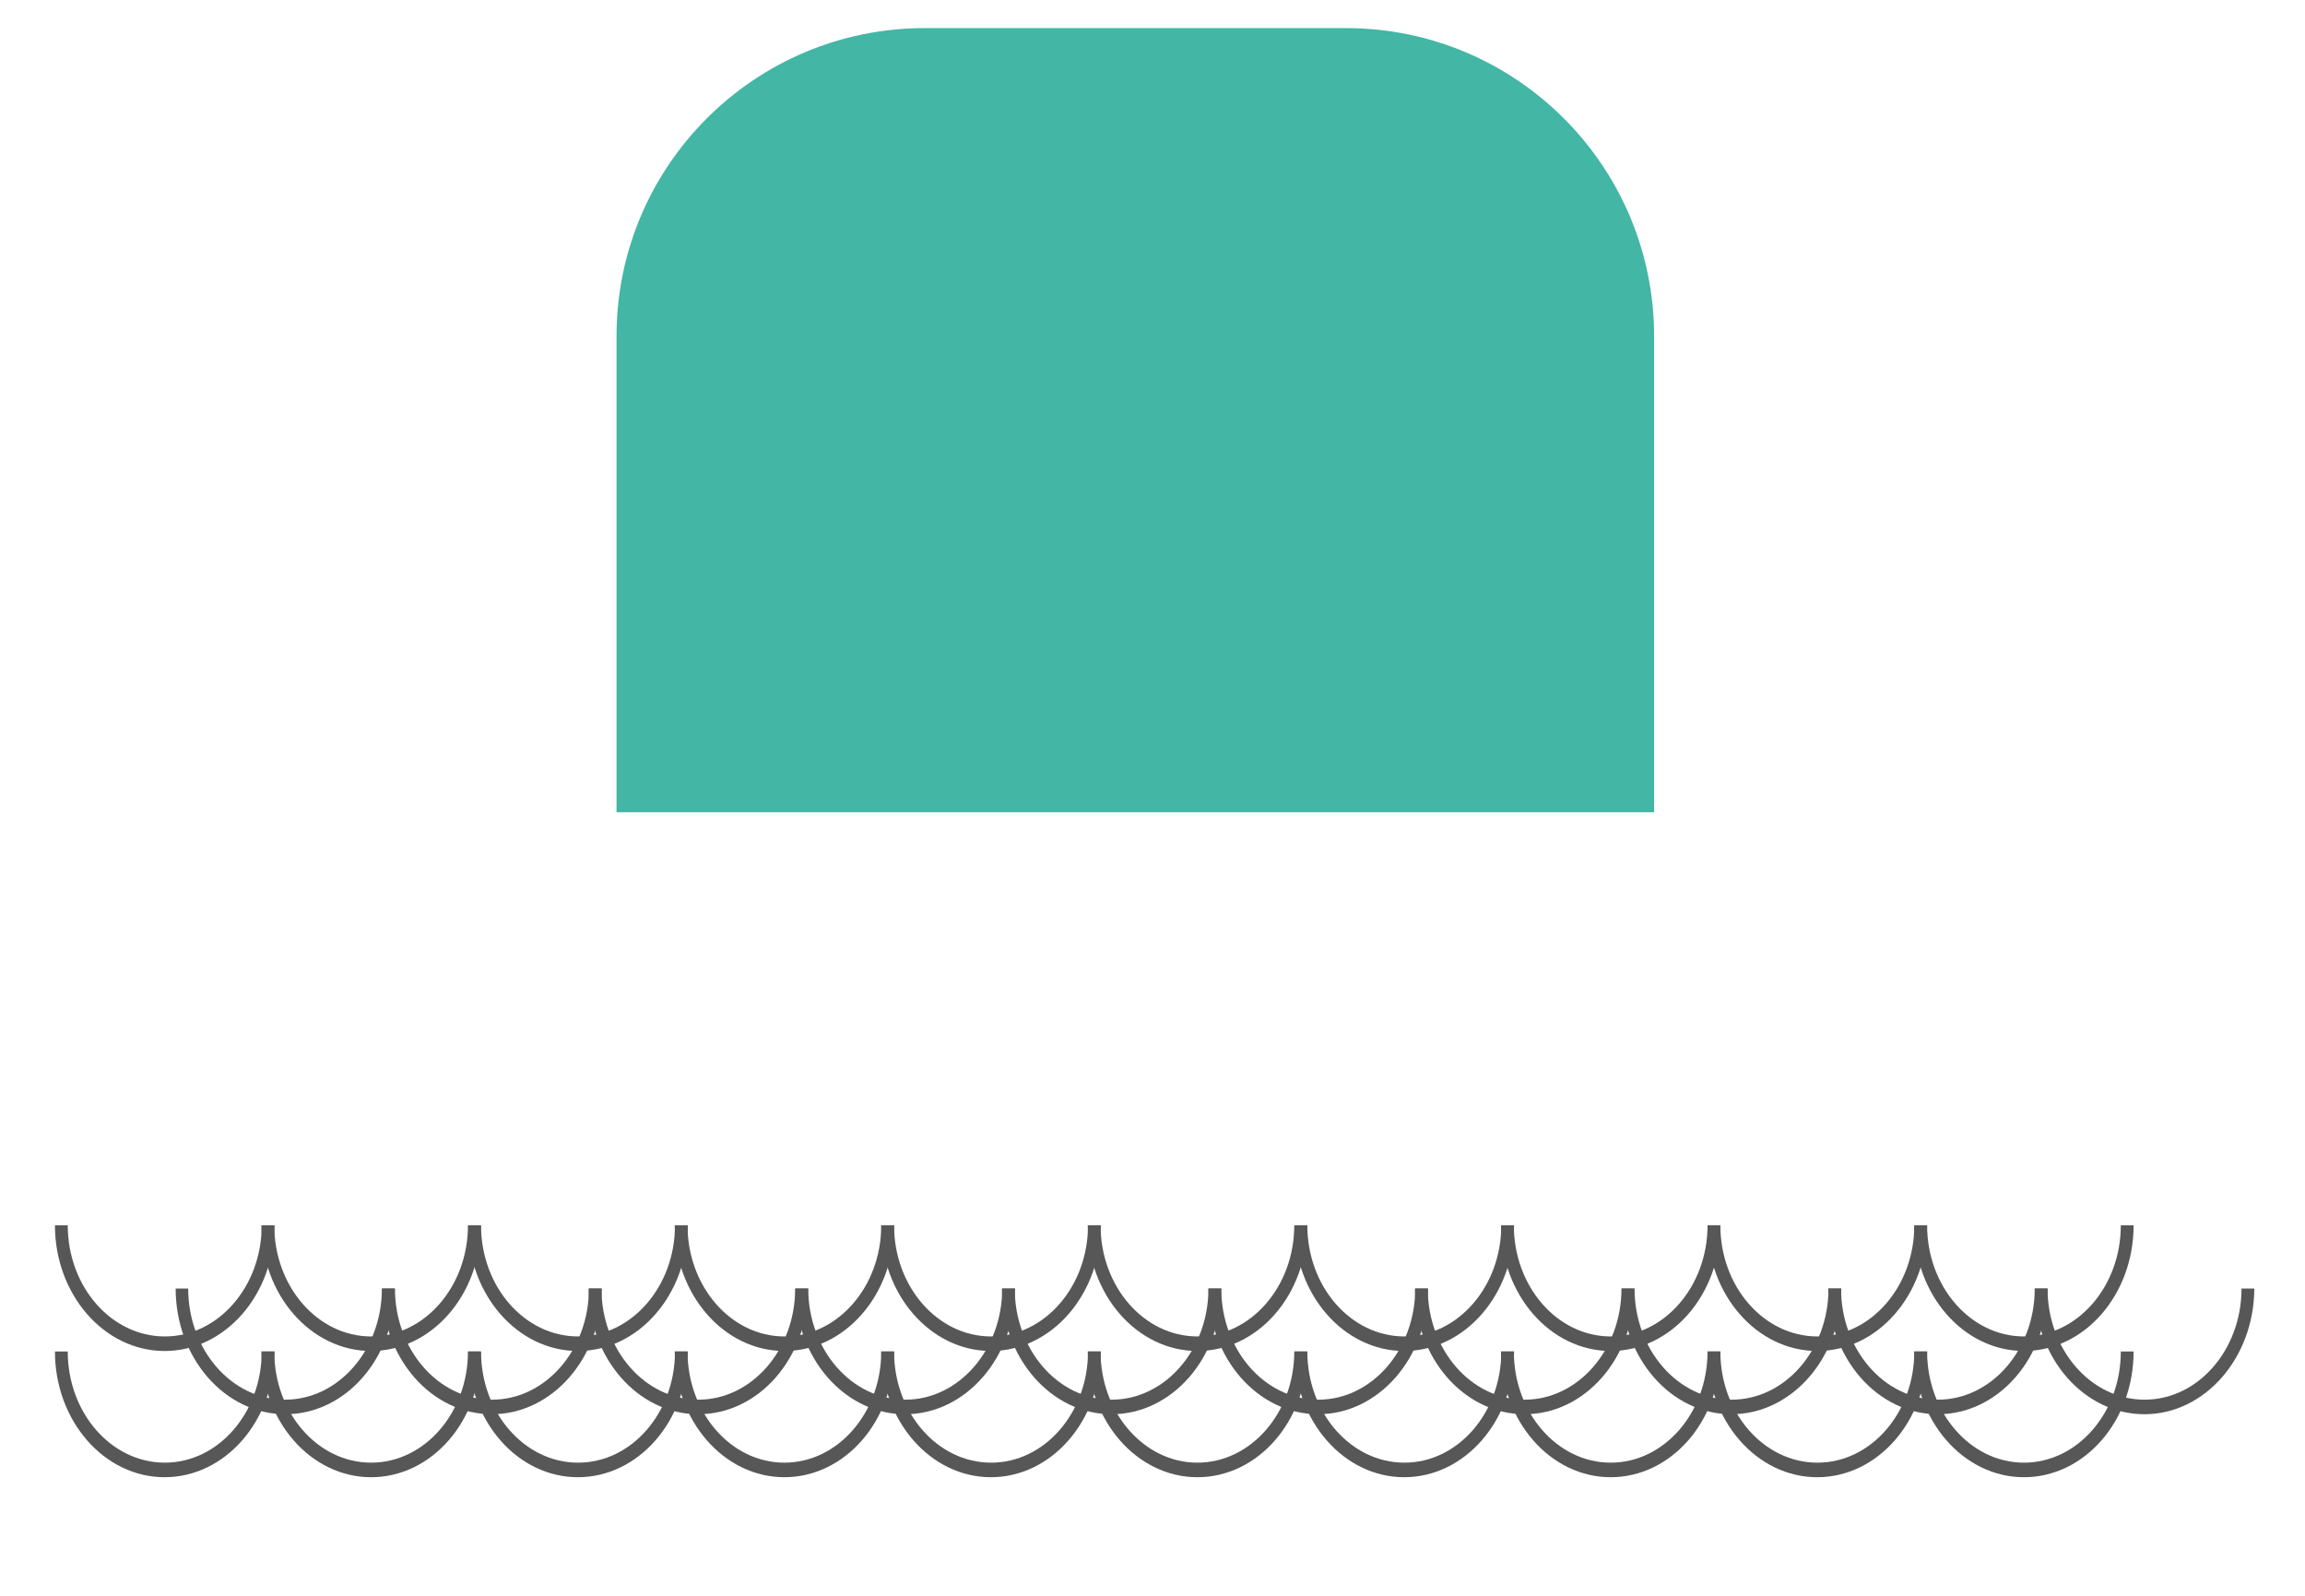 <?xml version="1.0" encoding="utf-8"?>
<!-- Generator: Adobe Illustrator 27.9.0, SVG Export Plug-In . SVG Version: 6.00 Build 0)  -->
<svg version="1.1" xmlns="http://www.w3.org/2000/svg" xmlns:xlink="http://www.w3.org/1999/xlink" x="0px" y="0px"
	 viewBox="0 0 91.86 63.62" style="enable-background:new 0 0 91.86 63.62;" xml:space="preserve">
<style type="text/css">
	.st0{fill:#8F8F8F;}
	.st1{fill:#6E6E6E;}
	.st2{fill:#FFFFFF;}
	.st3{clip-path:url(#SVGID_00000042731879750592301660000013857855732097569930_);}
	.st4{fill:#878787;}
	.st5{fill:#4C4C4A;}
	.st6{fill:#858658;}
	.st7{fill:#1BB09D;}
	.st8{fill:#4CABCB;}
	.st9{fill:#737373;}
	.st10{fill:#4FA98B;}
	.st11{fill:#2276BB;}
	.st12{fill:none;stroke:#FFFFFF;stroke-width:0.25;stroke-miterlimit:10;}
	.st13{clip-path:url(#SVGID_00000127728917264484442660000011264254350421870511_);}
	.st14{clip-path:url(#SVGID_00000138560892834894451160000002876349744789528960_);}
	.st15{clip-path:url(#SVGID_00000053526128394647694930000010229917545807941536_);}
	.st16{clip-path:url(#SVGID_00000106850091775131074380000016490767597730699418_);}
	.st17{clip-path:url(#SVGID_00000159465151318938913650000017103891683508699819_);}
	.st18{clip-path:url(#SVGID_00000114071579421293902030000009011747616429241498_);}
	.st19{clip-path:url(#SVGID_00000073709863399243178340000009392712791390275213_);}
	.st20{clip-path:url(#SVGID_00000050628789991480299610000004329619621296442543_);}
	.st21{clip-path:url(#SVGID_00000002345476999609577800000002810643360292314246_);}
	
		.st22{clip-path:url(#SVGID_00000025417737065730375540000013194831472238291135_);fill:url(#SVGID_00000181798165215718609280000003967385722798434225_);}
	.st23{fill:#003DA6;stroke:#003DA6;stroke-width:0.25;stroke-miterlimit:10;}
	.st24{fill:none;stroke:#003DA6;stroke-width:0.3;stroke-miterlimit:10;}
	.st25{fill:#FFFFFF;stroke:#ABABAB;stroke-width:0.309;stroke-miterlimit:10;}
	.st26{fill:none;stroke:#003DA6;stroke-width:0.502;stroke-miterlimit:10;}
	.st27{fill:#FFFFFF;stroke:#003DA6;stroke-width:0.347;stroke-miterlimit:10;}
	.st28{opacity:0.5;fill:url(#SVGID_00000163067235598990722790000014137371965763223735_);}
	.st29{fill:url(#SVGID_00000109711215210564918070000003396073116997548460_);}
	.st30{fill:#E4F4F9;}
	.st31{fill:#003DA6;}
	.st32{fill:#003DA6;stroke:#FFFFFF;stroke-width:0.226;stroke-miterlimit:10;}
	.st33{fill:#FFFFFF;stroke:#003DA6;stroke-width:0.226;stroke-miterlimit:10;}
	.st34{fill:#FFFFFF;stroke:#ABABAB;stroke-width:0.35;stroke-miterlimit:10;}
	.st35{fill-rule:evenodd;clip-rule:evenodd;fill:#FFFFFF;stroke:#ABABAB;stroke-width:0.405;stroke-miterlimit:10;}
	.st36{fill:#FFFFFF;stroke:#ABABAB;stroke-width:0.405;stroke-miterlimit:10;}
	.st37{opacity:0.7;fill:url(#SVGID_00000094616069767391705270000002549114795709755324_);}
	.st38{opacity:0.5;fill:#4C4C4A;}
	.st39{opacity:0.5;fill:#858658;}
	.st40{opacity:0.5;fill:#1BB09D;}
	.st41{opacity:0.5;fill:#4CABCB;}
	.st42{opacity:0.5;fill:#737373;}
	.st43{opacity:0.5;fill:#2276BB;}
	.st44{fill:none;stroke:#003DA6;stroke-width:0.222;stroke-miterlimit:10;}
	.st45{fill:#FFFFFF;stroke:#003DA6;stroke-width:0.283;stroke-miterlimit:10;}
	.st46{fill:none;stroke:#003DA6;stroke-width:0.186;stroke-linecap:round;stroke-miterlimit:1;}
	.st47{fill:#FFFFFF;stroke:#003DA6;stroke-width:0.1;stroke-miterlimit:10;}
	.st48{fill:none;stroke:#003DA6;stroke-width:0.283;stroke-miterlimit:10;}
	.st49{fill:#575757;}
	.st50{clip-path:url(#SVGID_00000064328152552904050250000007587858325448583324_);}
	.st51{opacity:0.7;fill:url(#SVGID_00000057137092160807493080000016745858521145234874_);}
	.st52{fill:none;stroke:#003DA6;stroke-width:0.25;stroke-miterlimit:10;}
	.st53{fill:#1C3F81;}
	.st54{fill:none;stroke:#949494;stroke-width:0.25;stroke-miterlimit:10;}
	.st55{clip-path:url(#SVGID_00000129910407945857979740000013396785689881925020_);}
	.st56{fill:#43B6A5;}
	.st57{fill:#25745C;}
	.st58{clip-path:url(#SVGID_00000013881585788456134690000005785878353286214027_);}
	.st59{fill:url(#SVGID_00000160187972129495052980000000946274087651451022_);}
	.st60{fill:url(#SVGID_00000166663476648724596520000016246070728583999420_);}
	.st61{fill:none;stroke:#FFFFFF;stroke-width:2;stroke-linecap:round;stroke-miterlimit:10;}
	.st62{clip-path:url(#SVGID_00000158024446357174145710000009539138222779375004_);}
	.st63{fill:#003DA6;stroke:#FFFFFF;stroke-width:0.135;stroke-miterlimit:10;}
	.st64{fill:#141414;}
	.st65{stroke:#FFFFFF;stroke-width:0.135;stroke-miterlimit:10;}
	.st66{clip-path:url(#SVGID_00000021097348305055842870000016508809548212957863_);}
	.st67{opacity:0.18;}
	.st68{fill:#089F91;}
	.st69{opacity:0.18;fill:#BADDE9;}
	.st70{fill:#F5F4EF;stroke:#FFFFFF;stroke-width:1.824;stroke-miterlimit:10;}
	.st71{opacity:0.65;fill:#858658;}
	.st72{fill:#C3DFF5;}
	.st73{opacity:0.63;}
	.st74{fill:#9C9B9B;}
	.st75{fill:#A9A9A9;}
	.st76{fill:#35350B;}
	.st77{fill:none;stroke:#FFFFFF;stroke-width:0.182;stroke-linecap:round;stroke-linejoin:round;stroke-miterlimit:10;}
	.st78{opacity:0.64;}
	.st79{fill:#F5F4EF;}
	.st80{clip-path:url(#SVGID_00000048502904476423618020000007608547236048178111_);}
	.st81{fill:#F5F4EF;stroke:#FFFFFF;stroke-width:1.282;stroke-miterlimit:10;}
	.st82{opacity:0.65;}
	.st83{fill:none;stroke:#FFFFFF;stroke-width:0.128;stroke-linecap:round;stroke-linejoin:round;stroke-miterlimit:10;}
	.st84{fill:#1D1D1B;}
	
		.st85{opacity:0.4;clip-path:url(#SVGID_00000183244629246555829980000000863596538899255690_);fill:url(#SVGID_00000165197683138613910210000001876188341269515694_);}
	.st86{fill:#45CFDA;}
	.st87{clip-path:url(#SVGID_00000112623248431042185740000000283384468902994850_);}
	.st88{clip-path:url(#SVGID_00000008850109500641130190000013953486811369914294_);}
	.st89{fill:#FFFFFF;stroke:#ABABAB;stroke-width:0.49;stroke-miterlimit:10;}
	.st90{fill:url(#SVGID_00000100358385312073241770000015340338068157280432_);}
	.st91{fill-rule:evenodd;clip-rule:evenodd;fill:#FFFFFF;stroke:#ABABAB;stroke-width:0.276;stroke-miterlimit:10;}
	.st92{fill:#FFFFFF;stroke:#ABABAB;stroke-width:0.276;stroke-miterlimit:10;}
	.st93{fill:#0A0A0A;}
	.st94{opacity:0.5;}
	.st95{fill:#565630;}
	.st96{fill:#A2E3F4;}
	.st97{fill:#454545;}
	.st98{fill:none;stroke:#454545;stroke-width:0.515;stroke-miterlimit:10;}
	.st99{clip-path:url(#SVGID_00000117673792540058401810000012241928087618206100_);}
	.st100{clip-path:url(#SVGID_00000148661965644779721380000001584964976471636141_);}
	.st101{fill:none;stroke:#787878;stroke-width:0.279;stroke-miterlimit:10;}
	.st102{fill:none;stroke:#787878;stroke-width:0.207;stroke-miterlimit:10;}
	.st103{fill:none;stroke:#A7B972;stroke-width:0.256;stroke-miterlimit:10;}
	.st104{fill:none;stroke:#A7B972;stroke-width:0.162;stroke-miterlimit:10;}
	
		.st105{clip-path:url(#SVGID_00000152221968847893741410000018316088495258873491_);fill:url(#SVGID_00000016784843489287545600000005510928069073344919_);}
	.st106{clip-path:url(#SVGID_00000124873857959689174190000010168466878107537310_);}
	.st107{clip-path:url(#SVGID_00000098899690732161563530000007267291159247155127_);}
	.st108{clip-path:url(#SVGID_00000158018233004955984420000007636287671893972644_);}
	.st109{clip-path:url(#SVGID_00000042695408475119741750000013131506008158104704_);}
	.st110{clip-path:url(#SVGID_00000085220856277922776090000004640594036892872858_);}
	.st111{fill:url(#SVGID_00000119078676431067594350000008076782756573206697_);}
	.st112{opacity:0.27;fill:#BADDE9;}
	.st113{clip-path:url(#SVGID_00000183959316248710442180000010941172665992893092_);}
	.st114{opacity:0.29;}
	
		.st115{clip-path:url(#SVGID_00000134213988740036103460000014787747667967428501_);fill:url(#SVGID_00000039128559631031480780000006685976365297941659_);}
	.st116{opacity:0.71;}
	.st117{clip-path:url(#SVGID_00000161592280533919119760000015239066075046244786_);}
	.st118{clip-path:url(#SVGID_00000136372043354229118200000007205237765166632118_);}
	.st119{clip-path:url(#SVGID_00000090277165580554427390000017466419639190390194_);}
	.st120{fill:none;stroke:#575757;stroke-miterlimit:10;}
	.st121{fill:none;stroke:#575757;stroke-width:0.5;stroke-miterlimit:10;}
	.st122{fill:#D1D1D1;stroke:#828282;stroke-width:0.186;stroke-linecap:round;stroke-miterlimit:1;}
	.st123{fill:#FFFFFF;stroke:#828282;stroke-width:0.186;stroke-linecap:round;stroke-miterlimit:1;}
	.st124{fill:#828282;stroke:#424242;stroke-width:0.5;stroke-miterlimit:1;}
	.st125{fill:none;stroke:#828282;stroke-width:0.186;stroke-linecap:round;stroke-miterlimit:1;}
	.st126{fill:none;stroke:#1C1C1C;stroke-width:0.186;stroke-linecap:round;stroke-miterlimit:1;}
	.st127{fill:none;stroke:#828282;stroke-width:0.75;stroke-linecap:round;stroke-miterlimit:1;}
	.st128{fill:none;stroke:#292929;stroke-width:0.75;stroke-linecap:round;stroke-miterlimit:1;}
	.st129{fill:#363636;}
	.st130{fill:none;stroke:#3D3D3D;stroke-width:0.186;stroke-linecap:round;stroke-miterlimit:1;}
	.st131{fill:none;stroke:#BDBDBD;stroke-width:0.75;stroke-miterlimit:10;}
	.st132{opacity:0.27;fill:#E8E8E8;}
	.st133{fill:none;stroke:#003DA6;stroke-width:0.179;stroke-miterlimit:10;}
	.st134{clip-path:url(#SVGID_00000012442144480487491450000000983279607959608225_);}
	.st135{fill:#1F1F1F;}
	.st136{clip-path:url(#SVGID_00000078766033053651197760000013045990490626934462_);}
	.st137{clip-path:url(#SVGID_00000150071170679271626090000000347042380022895007_);}
	.st138{clip-path:url(#SVGID_00000144311398583268998040000005889683431009297331_);}
	.st139{clip-path:url(#SVGID_00000029739766762481980630000004114229935244782012_);}
	.st140{fill:url(#SVGID_00000084507879190232213600000010117441579366761407_);}
	.st141{fill:#C0E3EA;}
	.st142{fill:#27745C;}
	.st143{fill:#4D4D4D;}
	.st144{clip-path:url(#SVGID_00000103240109052611933620000015068659494277208507_);}
	.st145{fill:none;stroke:#4DABCB;stroke-width:2;stroke-miterlimit:10;}
	.st146{fill:none;stroke:#27745C;stroke-width:3;stroke-miterlimit:10;}
	.st147{fill:url(#SVGID_00000001665348783929829200000013300553717386926489_);}
	.st148{fill:url(#SVGID_00000117640255616567087920000000787069566277098895_);}
	.st149{fill:#706F6F;}
	.st150{fill:none;}
	.st151{fill:url(#SVGID_00000048480903581656026470000001440917593710097820_);}
	.st152{fill:none;stroke:#4DABCB;stroke-width:2;stroke-linecap:round;stroke-miterlimit:10;}
	.st153{fill:url(#SVGID_00000041256336239324493190000005913589099772547753_);}
	.st154{clip-path:url(#SVGID_00000173143353263795283170000016441777820787266217_);}
	.st155{opacity:0.35;fill:#1C3F81;}
	.st156{clip-path:url(#SVGID_00000114766970845800207470000016273719976131564438_);}
	.st157{clip-path:url(#SVGID_00000050662741903986706490000007923344102243018402_);}
	.st158{opacity:0.29;fill:#4C1608;}
	.st159{clip-path:url(#SVGID_00000043421144966440863810000004288529554837751707_);}
	.st160{opacity:0.29;fill:#054096;}
	.st161{clip-path:url(#SVGID_00000123438376829598675540000018293348239363866036_);}
	.st162{clip-path:url(#SVGID_00000167360136508830855560000002154478037281422241_);}
	.st163{opacity:0.23;fill:#95A71A;}
	.st164{fill:#799B1C;}
	.st165{opacity:0.5;fill:url(#SVGID_00000116957185243989852200000002467542540993342646_);}
	
		.st166{clip-path:url(#SVGID_00000106127006750240405610000000611408517186449041_);fill:url(#SVGID_00000067953753505387581260000008276335429749722036_);}
	
		.st167{clip-path:url(#SVGID_00000028291071854113179300000007982329367513984419_);fill:url(#SVGID_00000016077512309872887310000015315216355083629481_);}
	.st168{display:none;}
	.st169{clip-path:url(#SVGID_00000105397064362927049600000012787595925634797491_);}
	.st170{clip-path:url(#SVGID_00000111161817119155521130000014053444750254258838_);}
	.st171{opacity:0.57;fill:#BADDE9;}
	.st172{opacity:0.54;fill:#1C3F81;}
	.st173{clip-path:url(#SVGID_00000133527208500220577560000005620218352258037410_);}
	.st174{clip-path:url(#SVGID_00000116228236824314425620000015019217175841925263_);}
	.st175{fill:url(#SVGID_00000183950190697599373660000005451393637553303742_);}
	.st176{fill:url(#SVGID_00000008118364715064158430000006103272522403697338_);}
	.st177{clip-path:url(#SVGID_00000039102973754143931580000016122340997296663213_);}
	.st178{clip-path:url(#SVGID_00000004536811152270988430000004991046823943124610_);}
	.st179{fill:none;stroke:#FFFFFF;stroke-width:0.75;stroke-miterlimit:10;}
	.st180{fill:none;stroke:#FFFFFF;stroke-width:0.75;stroke-miterlimit:10;}
	.st181{clip-path:url(#SVGID_00000055708849446927634370000006663796590413718201_);fill:#FFFFFF;}
	.st182{fill:none;stroke:#2276BB;stroke-width:0.1;stroke-miterlimit:10;}
	.st183{fill:none;stroke:#FFFFFF;stroke-width:0.5;stroke-miterlimit:10;}
	.st184{clip-path:url(#SVGID_00000088854760871203050860000017731124798632876732_);fill:#FFFFFF;}
	.st185{clip-path:url(#SVGID_00000080907403876558583800000017202868460022525616_);fill:#FFFFFF;}
	.st186{clip-path:url(#SVGID_00000154410172275232096930000016953783759247820169_);fill:#FFFFFF;}
	.st187{fill:url(#SVGID_00000044143900974594352140000010917356840426466995_);}
	.st188{fill:none;stroke:#003DA6;stroke-width:0.254;stroke-linecap:round;stroke-miterlimit:10;}
	.st189{fill:#BEE2E9;}
	.st190{fill:#7FA6E5;}
	.st191{opacity:0.97;fill:#71D4FF;}
</style>
<g id="iconos-fondo">
</g>
<g id="footer">
</g>
<g id="fondo">
</g>
<g id="detacado-foto">
</g>
<g id="bloque_1-A">
</g>
<g id="bloque_1_B">
	<g>
		<g>
			<g>
				<path class="st49" d="M6.56,53.84c-2.41,0-4.37-2.25-4.37-5.01H2.7c0,2.44,1.73,4.43,3.87,4.43c2.13,0,3.86-1.99,3.86-4.43h0.51
					C10.93,51.6,8.97,53.84,6.56,53.84z"/>
			</g>
			<g>
				<path class="st49" d="M14.79,53.84c-2.41,0-4.37-2.25-4.37-5.01h0.51c0,2.44,1.73,4.43,3.86,4.43s3.86-1.99,3.86-4.43h0.51
					C19.16,51.6,17.2,53.84,14.79,53.84z"/>
			</g>
			<g>
				<path class="st49" d="M23.03,53.84c-2.41,0-4.37-2.25-4.37-5.01h0.51c0,2.44,1.73,4.43,3.87,4.43c2.13,0,3.86-1.99,3.86-4.43
					h0.51C27.4,51.6,25.44,53.84,23.03,53.84z"/>
			</g>
			<g>
				<path class="st49" d="M31.26,53.84c-2.41,0-4.37-2.25-4.37-5.01h0.51c0,2.44,1.73,4.43,3.86,4.43s3.86-1.99,3.86-4.43h0.51
					C35.63,51.6,33.67,53.84,31.26,53.84z"/>
			</g>
			<g>
				<path class="st49" d="M39.49,53.84c-2.41,0-4.37-2.25-4.37-5.01h0.51c0,2.44,1.73,4.43,3.87,4.43c2.13,0,3.86-1.99,3.86-4.43
					h0.51C43.86,51.6,41.9,53.84,39.49,53.84z"/>
			</g>
			<g>
				<path class="st49" d="M47.72,53.84c-2.41,0-4.37-2.25-4.37-5.01h0.51c0,2.44,1.73,4.43,3.86,4.43c2.13,0,3.86-1.99,3.86-4.43
					h0.51C52.09,51.6,50.13,53.84,47.72,53.84z"/>
			</g>
			<g>
				<path class="st49" d="M55.96,53.84c-2.41,0-4.37-2.25-4.37-5.01h0.51c0,2.44,1.73,4.43,3.87,4.43c2.13,0,3.86-1.99,3.86-4.43
					h0.51C60.33,51.6,58.37,53.84,55.96,53.84z"/>
			</g>
			<g>
				<path class="st49" d="M64.19,53.84c-2.41,0-4.37-2.25-4.37-5.01h0.51c0,2.44,1.73,4.43,3.86,4.43c2.13,0,3.86-1.99,3.86-4.43
					h0.51C68.56,51.6,66.6,53.84,64.19,53.84z"/>
			</g>
			<g>
				<path class="st49" d="M72.42,53.84c-2.41,0-4.37-2.25-4.37-5.01h0.51c0,2.44,1.73,4.43,3.87,4.43c2.13,0,3.86-1.99,3.86-4.43
					h0.51C76.79,51.6,74.83,53.84,72.42,53.84z"/>
			</g>
			<g>
				<path class="st49" d="M80.66,53.84c-2.41,0-4.37-2.25-4.37-5.01h0.51c0,2.44,1.73,4.43,3.86,4.43s3.86-1.99,3.86-4.43h0.51
					C85.03,51.6,83.07,53.84,80.66,53.84z"/>
			</g>
		</g>
		<g>
			<g>
				<path class="st49" d="M11.37,56.36C8.96,56.36,7,54.11,7,51.35H7.5c0,2.44,1.73,4.43,3.86,4.43s3.86-1.99,3.86-4.43h0.51
					C15.74,54.11,13.78,56.36,11.37,56.36z"/>
			</g>
			<g>
				<path class="st49" d="M19.6,56.36c-2.41,0-4.37-2.25-4.37-5.01h0.51c0,2.44,1.73,4.43,3.87,4.43c2.13,0,3.86-1.99,3.86-4.43
					h0.51C23.97,54.11,22.01,56.36,19.6,56.36z"/>
			</g>
			<g>
				<path class="st49" d="M27.83,56.36c-2.41,0-4.37-2.25-4.37-5.01h0.51c0,2.44,1.73,4.43,3.86,4.43s3.86-1.99,3.86-4.43h0.51
					C32.2,54.11,30.24,56.36,27.83,56.36z"/>
			</g>
			<g>
				<path class="st49" d="M36.07,56.36c-2.41,0-4.37-2.25-4.37-5.01h0.51c0,2.44,1.73,4.43,3.87,4.43c2.13,0,3.86-1.99,3.86-4.43
					h0.51C40.44,54.11,38.48,56.36,36.07,56.36z"/>
			</g>
			<g>
				<path class="st49" d="M44.3,56.36c-2.41,0-4.37-2.25-4.37-5.01h0.51c0,2.44,1.73,4.43,3.86,4.43c2.13,0,3.86-1.99,3.86-4.43
					h0.51C48.67,54.11,46.71,56.36,44.3,56.36z"/>
			</g>
			<g>
				<path class="st49" d="M52.53,56.36c-2.41,0-4.37-2.25-4.37-5.01h0.51c0,2.44,1.73,4.43,3.87,4.43c2.13,0,3.86-1.99,3.86-4.43
					h0.51C56.9,54.11,54.94,56.36,52.53,56.36z"/>
			</g>
			<g>
				<path class="st49" d="M60.76,56.36c-2.41,0-4.37-2.25-4.37-5.01h0.51c0,2.44,1.73,4.43,3.86,4.43c2.13,0,3.86-1.99,3.86-4.43
					h0.51C65.13,54.11,63.17,56.36,60.76,56.36z"/>
			</g>
			<g>
				<path class="st49" d="M69,56.36c-2.41,0-4.37-2.25-4.37-5.01h0.51c0,2.44,1.73,4.43,3.87,4.43c2.13,0,3.86-1.99,3.86-4.43h0.51
					C73.37,54.11,71.41,56.36,69,56.36z"/>
			</g>
			<g>
				<path class="st49" d="M77.23,56.36c-2.41,0-4.37-2.25-4.37-5.01h0.51c0,2.44,1.73,4.43,3.86,4.43c2.13,0,3.86-1.99,3.86-4.43
					h0.51C81.6,54.11,79.64,56.36,77.23,56.36z"/>
			</g>
			<g>
				<path class="st49" d="M85.46,56.36c-2.41,0-4.37-2.25-4.37-5.01h0.51c0,2.44,1.73,4.43,3.87,4.43c2.13,0,3.86-1.99,3.86-4.43
					h0.51C89.83,54.11,87.87,56.36,85.46,56.36z"/>
			</g>
		</g>
		<g>
			<g>
				<path class="st49" d="M6.56,58.87c-2.41,0-4.37-2.25-4.37-5.01H2.7c0,2.44,1.73,4.43,3.87,4.43c2.13,0,3.86-1.99,3.86-4.43h0.51
					C10.93,56.63,8.97,58.87,6.56,58.87z"/>
			</g>
			<g>
				<path class="st49" d="M14.79,58.87c-2.41,0-4.37-2.25-4.37-5.01h0.51c0,2.44,1.73,4.43,3.86,4.43s3.86-1.99,3.86-4.43h0.51
					C19.16,56.63,17.2,58.87,14.79,58.87z"/>
			</g>
			<g>
				<path class="st49" d="M23.03,58.87c-2.41,0-4.37-2.25-4.37-5.01h0.51c0,2.44,1.73,4.43,3.87,4.43c2.13,0,3.86-1.99,3.86-4.43
					h0.51C27.4,56.63,25.44,58.87,23.03,58.87z"/>
			</g>
			<g>
				<path class="st49" d="M31.26,58.87c-2.41,0-4.37-2.25-4.37-5.01h0.51c0,2.44,1.73,4.43,3.86,4.43s3.86-1.99,3.86-4.43h0.51
					C35.63,56.63,33.67,58.87,31.26,58.87z"/>
			</g>
			<g>
				<path class="st49" d="M39.49,58.87c-2.41,0-4.37-2.25-4.37-5.01h0.51c0,2.44,1.73,4.43,3.87,4.43c2.13,0,3.86-1.99,3.86-4.43
					h0.51C43.86,56.63,41.9,58.87,39.49,58.87z"/>
			</g>
			<g>
				<path class="st49" d="M47.72,58.87c-2.41,0-4.37-2.25-4.37-5.01h0.51c0,2.44,1.73,4.43,3.86,4.43c2.13,0,3.86-1.99,3.86-4.43
					h0.51C52.09,56.63,50.13,58.87,47.72,58.87z"/>
			</g>
			<g>
				<path class="st49" d="M55.96,58.87c-2.41,0-4.37-2.25-4.37-5.01h0.51c0,2.44,1.73,4.43,3.87,4.43c2.13,0,3.86-1.99,3.86-4.43
					h0.51C60.33,56.63,58.37,58.87,55.96,58.87z"/>
			</g>
			<g>
				<path class="st49" d="M64.19,58.87c-2.41,0-4.37-2.25-4.37-5.01h0.51c0,2.44,1.73,4.43,3.86,4.43c2.13,0,3.86-1.99,3.86-4.43
					h0.51C68.56,56.63,66.6,58.87,64.19,58.87z"/>
			</g>
			<g>
				<path class="st49" d="M72.42,58.87c-2.41,0-4.37-2.25-4.37-5.01h0.51c0,2.44,1.73,4.43,3.87,4.43c2.13,0,3.86-1.99,3.86-4.43
					h0.51C76.79,56.63,74.83,58.87,72.42,58.87z"/>
			</g>
			<g>
				<path class="st49" d="M80.66,58.87c-2.41,0-4.37-2.25-4.37-5.01h0.51c0,2.44,1.73,4.43,3.86,4.43s3.86-1.99,3.86-4.43h0.51
					C85.03,56.63,83.07,58.87,80.66,58.87z"/>
			</g>
		</g>
	</g>
	<g>
		<path class="st56" d="M65.92,32.37l0-18.97c0-6.78-5.5-12.28-12.28-12.28l-16.79,0c-6.78,0-12.28,5.5-12.28,12.28l0,18.97
			L65.92,32.37z"/>
	</g>
</g>
<g id="destacado">
</g>
<g id="destacado-hidro">
</g>
<g id="destacado-camion">
</g>
<g id="cont">
</g>
<g id="EMPRESA">
</g>
<g id="SERVICIOS-terminal">
</g>
<g id="SERVICIO-lab">
</g>
<g id="SERV-transp-terrestre">
</g>
<g id="SERV-opera-solidos">
</g>
<g id="COMEX">
</g>
<g id="CONTACTO">
</g>
<g id="COMPROMISO">
</g>
<g id="Capa_19" class="st168">
</g>
<g id="TERMINAL">
</g>
<g id="servicios3">
</g>
<g id="servicios2">
</g>
<g id="servicios1">
</g>
<g id="Capa_10">
</g>
<g id="solapa-servicio">
</g>
<g id="top">
</g>
<g id="esqueletoi">
</g>
<g id="guias">
</g>
</svg>
